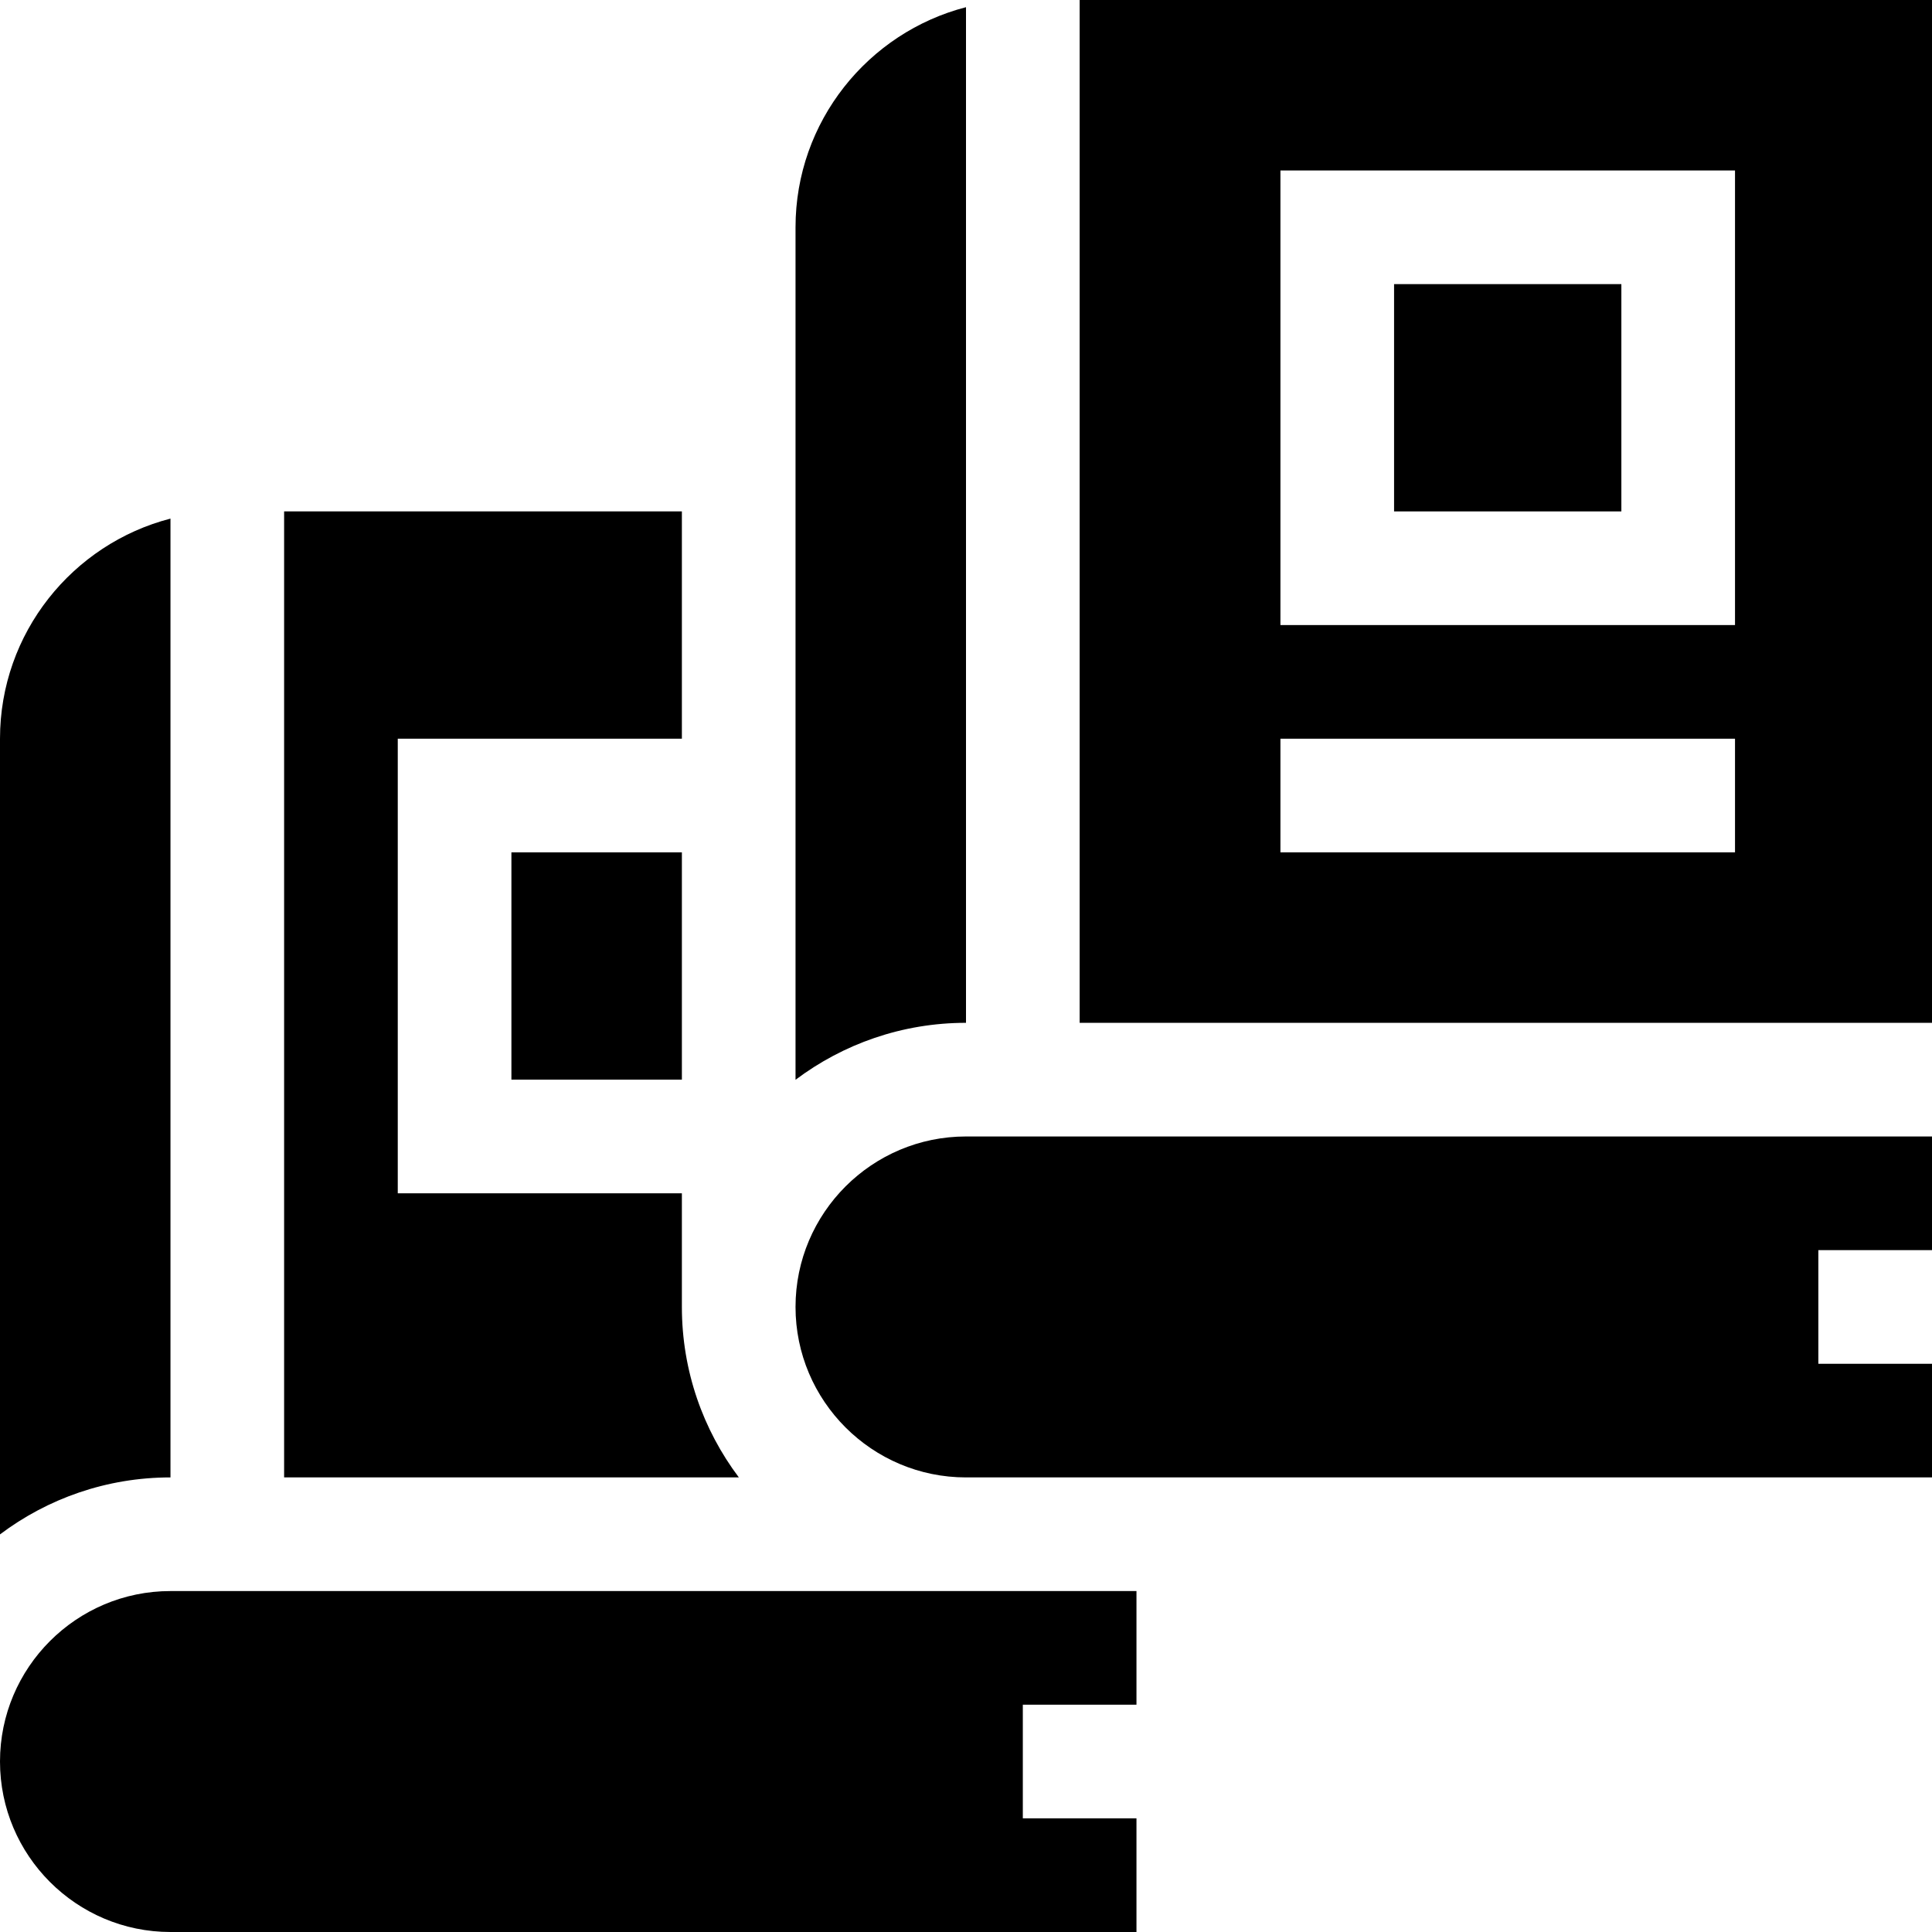 <svg id="Capa_1" enable-background="new 0 0 510 510" height="512" viewBox="0 0 510 510" width="512" xmlns="http://www.w3.org/2000/svg"><g><path d="m45 136.898c-25.85 6.678-45 30.196-45 58.102v210.041c12.544-9.438 28.129-15.041 45-15.041z"/><path d="m0 465c0 24.814 20.188 45 45 45h255v-30h-30v-30h30v-30h-255c-24.812 0-45 20.186-45 45z"/><path d="m210 345c0 24.814 20.188 45 45 45h255v-30h-30v-30h30v-30h-255c-24.812 0-45 20.186-45 45z"/><path d="m180 345v-30h-75v-120h75v-60h-105v255h120.041c-9.439-12.544-15.041-28.129-15.041-45z"/><path d="m135 225h45v60h-45z"/><path d="m368 75h60v60h-60z"/><path d="m285 0v270h225v-270zm173 225h-120v-30h120zm0-60h-120v-120h120z"/><path d="m255 1.898c-25.85 6.678-45 30.196-45 58.102v225.041c12.544-9.438 28.129-15.041 45-15.041z"/></g></svg>